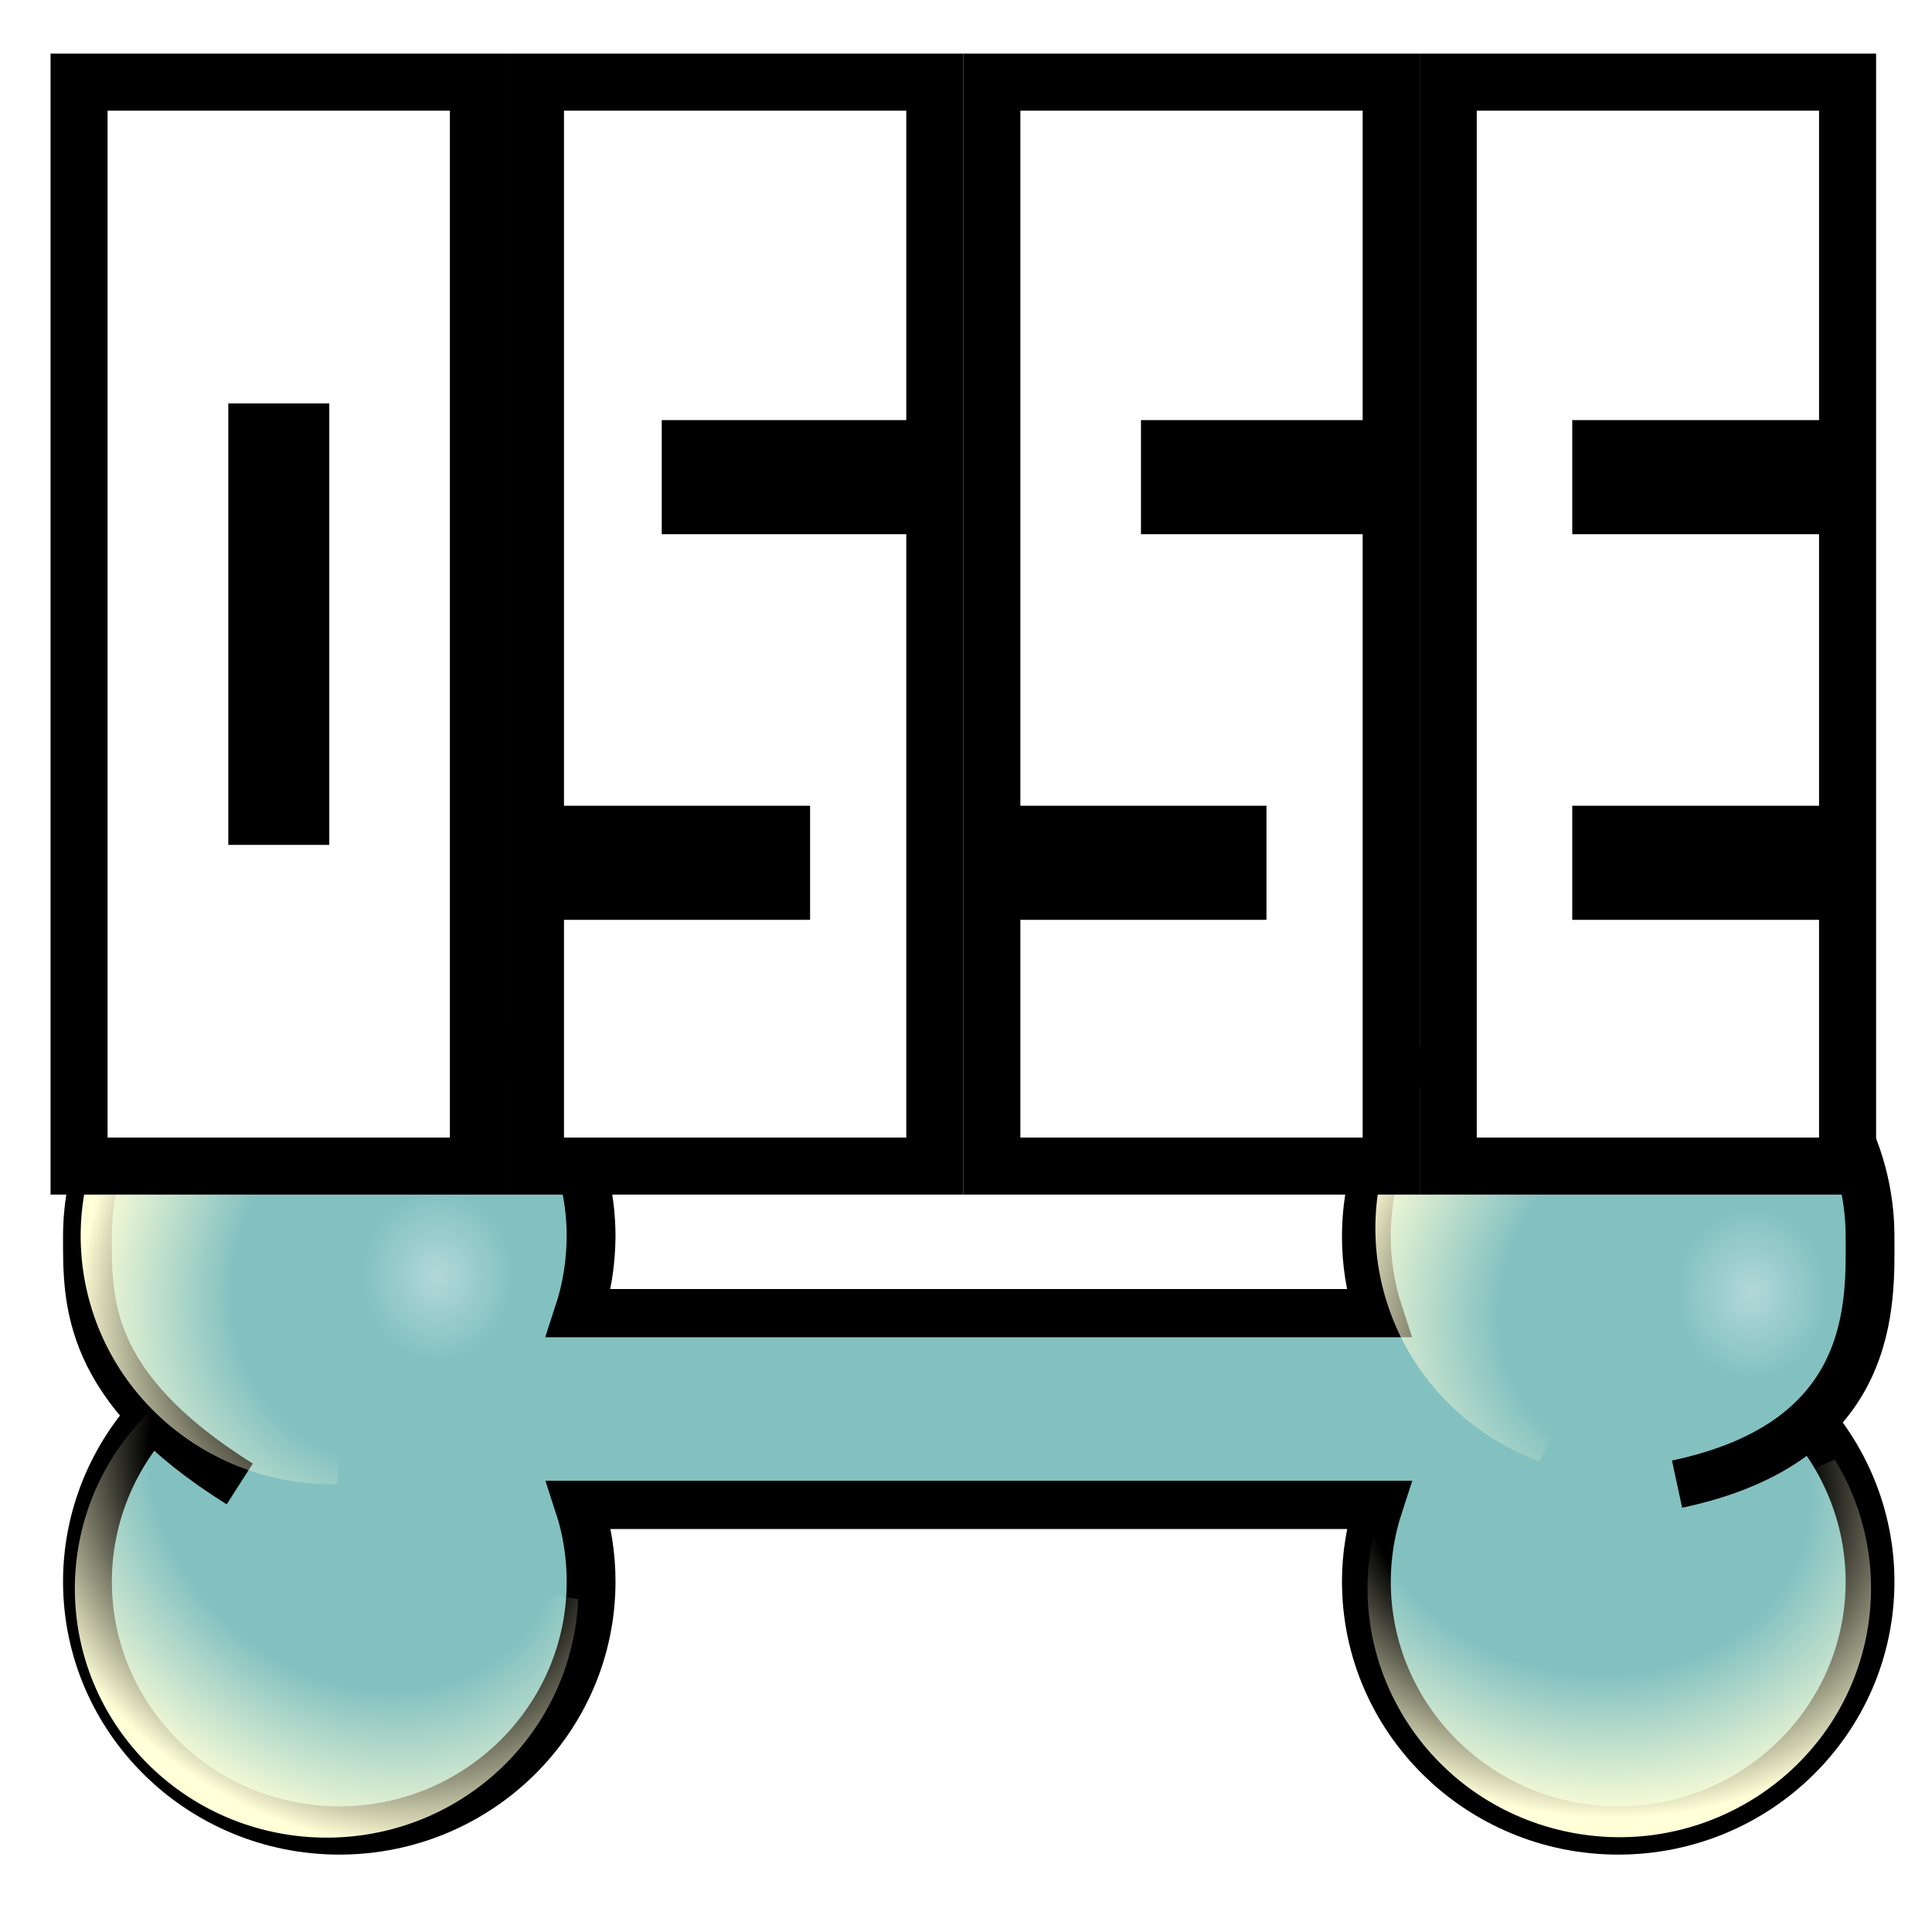<?xml version="1.0" encoding="UTF-8" standalone="no"?>
<svg
   xmlns:dc="http://purl.org/dc/elements/1.1/"
   xmlns:cc="http://creativecommons.org/ns#"
   xmlns:rdf="http://www.w3.org/1999/02/22-rdf-syntax-ns#"
   xmlns:svg="http://www.w3.org/2000/svg"
   xmlns="http://www.w3.org/2000/svg"
   xmlns:xlink="http://www.w3.org/1999/xlink"
   xmlns:sodipodi="http://sodipodi.sourceforge.net/DTD/sodipodi-0.dtd"
   xmlns:inkscape="http://www.inkscape.org/namespaces/inkscape"
   width="64"
   height="64"
   viewBox="0 0 16.933 16.933"
   version="1.1"
   id="svg8"
   inkscape:version="1.0.2 (e86c870879, 2021-01-15)"
   sodipodi:docname="osse.svg">
  <defs
     id="defs2">
    <linearGradient
       inkscape:collect="always"
       id="linearGradient1970">
      <stop
         style="stop-color:#ffffff;stop-opacity:1;"
         offset="0"
         id="stop1966" />
      <stop
         style="stop-color:#ffffff;stop-opacity:0;"
         offset="1"
         id="stop1968" />
    </linearGradient>
    <linearGradient
       inkscape:collect="always"
       id="linearGradient1291">
      <stop
         style="stop-color:#ffffd8;stop-opacity:0"
         offset="0"
         id="stop1287" />
      <stop
         style="stop-color:#ffffd8;stop-opacity:0"
         offset="0.57"
         id="stop1851" />
      <stop
         style="stop-color:#ffffd8;stop-opacity:1"
         offset="1"
         id="stop1289" />
    </linearGradient>
    <radialGradient
       inkscape:collect="always"
       xlink:href="#linearGradient1291"
       id="radialGradient1293"
       cx="-7.787"
       cy="-91.655"
       fx="-7.787"
       fy="-91.655"
       r="5.169"
       gradientTransform="matrix(1.569,0,0,1.327,4.931,30.184)"
       gradientUnits="userSpaceOnUse" />
    <filter
       inkscape:collect="always"
       style="color-interpolation-filters:sRGB"
       id="filter1847"
       x="-5.1615855e-05"
       width="1"
       y="-6.100999e-05"
       height="1">
      <feGaussianBlur
         inkscape:collect="always"
         stdDeviation="0"
         id="feGaussianBlur1849" />
    </filter>
    <radialGradient
       inkscape:collect="always"
       xlink:href="#linearGradient1291"
       id="radialGradient1293-9"
       cx="-7.787"
       cy="-91.655"
       fx="-7.787"
       fy="-91.655"
       r="5.169"
       gradientTransform="matrix(1.569,0,0,1.327,4.931,30.184)"
       gradientUnits="userSpaceOnUse" />
    <filter
       inkscape:collect="always"
       style="color-interpolation-filters:sRGB"
       id="filter1847-4"
       x="-5.1615854e-05"
       width="1"
       y="-6.1009989e-05"
       height="1">
      <feGaussianBlur
         inkscape:collect="always"
         stdDeviation="0"
         id="feGaussianBlur1849-7" />
    </filter>
    <radialGradient
       inkscape:collect="always"
       xlink:href="#linearGradient1291"
       id="radialGradient1293-9-4"
       cx="-7.787"
       cy="-91.655"
       fx="-7.787"
       fy="-91.655"
       r="5.169"
       gradientTransform="matrix(1.569,0,0,1.327,4.931,30.184)"
       gradientUnits="userSpaceOnUse" />
    <filter
       inkscape:collect="always"
       style="color-interpolation-filters:sRGB"
       id="filter1847-4-6"
       x="-5.1615854e-05"
       width="1"
       y="-6.1009989e-05"
       height="1">
      <feGaussianBlur
         inkscape:collect="always"
         stdDeviation="0"
         id="feGaussianBlur1849-7-1" />
    </filter>
    <radialGradient
       inkscape:collect="always"
       xlink:href="#linearGradient1291"
       id="radialGradient1293-6"
       cx="-7.787"
       cy="-91.655"
       fx="-7.787"
       fy="-91.655"
       r="5.169"
       gradientTransform="matrix(1.569,0,0,1.327,4.931,30.184)"
       gradientUnits="userSpaceOnUse" />
    <filter
       inkscape:collect="always"
       style="color-interpolation-filters:sRGB"
       id="filter1847-6"
       x="-5.1615854e-05"
       width="1"
       y="-6.1009989e-05"
       height="1">
      <feGaussianBlur
         inkscape:collect="always"
         stdDeviation="0"
         id="feGaussianBlur1849-1" />
    </filter>
    <radialGradient
       inkscape:collect="always"
       xlink:href="#linearGradient1970"
       id="radialGradient1972"
       cx="-9.02"
       cy="-25.793"
       fx="-9.02"
       fy="-25.793"
       r="0.411"
       gradientTransform="matrix(1,0,0,1.134,0.983,3.893)"
       gradientUnits="userSpaceOnUse" />
    <radialGradient
       inkscape:collect="always"
       xlink:href="#linearGradient1970"
       id="radialGradient1972-5"
       cx="-9.02"
       cy="-25.793"
       fx="-9.02"
       fy="-25.793"
       r="0.411"
       gradientTransform="matrix(1,0,0,1.134,8.116,3.99)"
       gradientUnits="userSpaceOnUse" />
  </defs>
  <sodipodi:namedview
     id="base"
     pagecolor="#e7f0ff"
     bordercolor="#666666"
     borderopacity="1.0"
     inkscape:pageopacity="1"
     inkscape:pageshadow="2"
     inkscape:zoom="4"
     inkscape:cx="19.212031"
     inkscape:cy="30.933572"
     inkscape:document-units="mm"
     inkscape:current-layer="layer1"
     inkscape:document-rotation="0"
     showgrid="false"
     units="px"
     inkscape:window-width="1920"
     inkscape:window-height="1010"
     inkscape:window-x="0"
     inkscape:window-y="0"
     inkscape:window-maximized="1" />
  <g
     inkscape:label="Calque 1"
     inkscape:groupmode="layer"
     id="layer1">
    <g
       id="g1013"
       transform="translate(-17.954,-2.207)" />
    <g
       id="g2011"
       transform="matrix(1.614,0,0,1.596,16.808,51.65)">
      <path
         id="path1109"
         style="fill:#83c1c1;fill-opacity:1;stroke:none;stroke-width:1;stroke-opacity:1"
         d="m -32.486,-101.816 a 5.169,5.169 0 0 0 -5.08,5.17 5.169,5.169 0 0 0 1.439,3.578 5.169,5.169 0 0 0 -1.439,3.578 5.169,5.169 0 0 0 5.17,5.168 5.169,5.169 0 0 0 5.168,-5.168 5.169,5.169 0 0 0 -0.25,-1.59 h 16.414 a 5.169,5.169 0 0 0 -0.252,1.59 5.169,5.169 0 0 0 5.17,5.168 5.169,5.169 0 0 0 5.168,-5.168 5.169,5.169 0 0 0 -1.439,-3.578 5.169,5.169 0 0 0 1.439,-3.578 5.169,5.169 0 0 0 -5.168,-5.17 5.169,5.169 0 0 0 -5.17,5.17 5.169,5.169 0 0 0 0.25,1.588 h -16.414 a 5.169,5.169 0 0 0 0.252,-1.588 5.169,5.169 0 0 0 -5.168,-5.17 5.169,5.169 0 0 0 -0.09,0 z"
         transform="scale(0.265)" />
      <path
         id="path1109-2"
         style="fill:#ffffff;fill-opacity:0;stroke:#000000;stroke-width:0.265;stroke-opacity:1"
         d="m -1.307,-24.212 c 1.092,-0.233 1.048,-1.006 1.048,-1.359 1.2897e-4,-0.755 -0.612,-1.368 -1.367,-1.368 -0.756,-1.29e-4 -1.368,0.612 -1.368,1.368 5.5e-6,0.143 0.022,0.284 0.066,0.42 h -4.343 c 0.044,-0.136 0.066,-0.277 0.067,-0.42 1.29e-4,-0.755 -0.612,-1.368 -1.367,-1.368 -0.008,-6.9e-5 -0.016,-6.9e-5 -0.024,0 -0.746,0.013 -1.344,0.622 -1.344,1.368 5.9e-5,0.353 -0.014,0.826 0.827,1.358 m -0.446,-0.411 c -0.244,0.255 -0.381,0.594 -0.381,0.947 1.566e-4,0.755 0.613,1.367 1.368,1.367 0.755,-1.57e-4 1.367,-0.612 1.367,-1.367 4.71e-5,-0.143 -0.022,-0.285 -0.066,-0.421 h 4.343 c -0.044,0.136 -0.067,0.278 -0.067,0.421 1.566e-4,0.755 0.613,1.367 1.368,1.367 0.755,-1.57e-4 1.367,-0.612 1.367,-1.367 -5.906e-5,-0.353 -0.137,-0.692 -0.381,-0.947"
         sodipodi:nodetypes="ccccccccccccccccccccc" />
      <path
         id="path1285"
         style="fill:url(#radialGradient1293);fill-opacity:1;stroke:none;stroke-width:1;stroke-opacity:1;filter:url(#filter1847)"
         d="m -11.064,-91.08 c -0.166,0.514 -0.252,1.05 -0.252,1.59 5.93e-4,2.855 2.315,5.168 5.17,5.168 2.854,-5.93e-4 5.167,-2.314 5.168,-5.168 -2.2301e-4,-1.334 -0.516,-2.616 -1.439,-3.578 -3.87,2.872 -5.35,3.58 -8.646,1.988 z"
         transform="matrix(0.258,0.058,-0.058,0.258,-5.225,-0.195)"
         sodipodi:nodetypes="cccccc" />
      <path
         id="path1285-8"
         style="fill:url(#radialGradient1293-9);fill-opacity:1;stroke:none;stroke-width:1;stroke-opacity:1;filter:url(#filter1847-4)"
         d="m -11.064,-91.08 c -0.166,0.514 -0.252,1.05 -0.252,1.59 5.93e-4,2.855 2.315,5.168 5.17,5.168 2.854,-5.93e-4 5.167,-2.314 5.168,-5.168 -2.2301e-4,-1.334 -0.516,-2.616 -1.439,-3.578 -3.87,2.872 -5.35,3.58 -8.646,1.988 z"
         transform="matrix(0.183,0.191,-0.191,0.183,-24.608,-6.087)"
         sodipodi:nodetypes="cccccc" />
      <path
         id="path1285-8-0"
         style="fill:url(#radialGradient1293-9-4);fill-opacity:1;stroke:none;stroke-width:1;stroke-opacity:1;filter:url(#filter1847-4-6)"
         d="m -11.064,-91.08 c -0.166,0.514 -0.252,1.05 -0.252,1.59 5.93e-4,2.855 2.315,5.168 5.17,5.168 2.854,-5.93e-4 5.167,-2.314 5.168,-5.168 -2.2301e-4,-1.334 -0.516,-2.616 -1.439,-3.578 -3.87,2.872 -5.35,3.58 -8.646,1.988 z"
         transform="matrix(-0.179,0.194,-0.194,-0.179,-27.073,-40.402)"
         sodipodi:nodetypes="cccccc" />
      <path
         id="path1285-5"
         style="fill:url(#radialGradient1293-6);fill-opacity:1;stroke:none;stroke-width:1;stroke-opacity:1;filter:url(#filter1847-6)"
         d="m -11.064,-91.08 c -0.166,0.514 -0.252,1.05 -0.252,1.59 5.93e-4,2.855 2.315,5.168 5.17,5.168 2.854,-5.93e-4 5.167,-2.314 5.168,-5.168 -2.2301e-4,-1.334 -0.516,-2.616 -1.439,-3.578 -3.87,2.872 -5.35,3.58 -8.646,1.988 z"
         transform="matrix(-0.238,0.115,-0.115,-0.238,-13.333,-46.21)"
         sodipodi:nodetypes="cccccc" />
      <ellipse
         style="opacity:0.373;fill:url(#radialGradient1972);fill-opacity:1;stroke:none;stroke-width:0.265;stroke-opacity:1"
         id="path1964"
         cx="-8.037"
         cy="-25.346"
         rx="0.411"
         ry="0.466" />
      <ellipse
         style="opacity:0.373;fill:url(#radialGradient1972-5);fill-opacity:1;stroke:none;stroke-width:0.265;stroke-opacity:1"
         id="path1964-6"
         cx="-0.904"
         cy="-25.249"
         rx="0.411"
         ry="0.466" />
    </g>
    <rect
       style="opacity:1;fill:#000000;stroke-width:0.133"
       id="rect864"
       width="4"
       height="10"
       x="0.443"
       y="0.47" />
    <rect
       style="opacity:1;fill:#ffffff;stroke-width:0.109"
       id="rect870"
       width="3"
       height="9"
       x="0.943"
       y="0.97" />
    <rect
       style="opacity:1;fill:#000000;stroke-width:0.133"
       id="rect872"
       width="4"
       height="10"
       x="4.443"
       y="0.47" />
    <rect
       style="opacity:1;fill:#ffffff;stroke-width:0.109"
       id="rect874"
       width="3"
       height="9"
       x="4.943"
       y="0.97" />
    <rect
       style="opacity:1;fill:#000000;stroke-width:0.335"
       id="rect876"
       width="2.2"
       height="1"
       x="5.8"
       y="3.682" />
    <rect
       style="fill:#000000;stroke-width:0.335"
       id="rect876-3"
       width="2.2"
       height="1"
       x="4.9"
       y="7.062" />
    <rect
       style="fill:#000000;stroke-width:0.418"
       id="rect876-6"
       width="3.869"
       height="0.885"
       x="-7.405"
       y="2.001"
       transform="rotate(-90)" />
    <rect
       style="fill:#000000;stroke-width:0.133"
       id="rect872-7"
       width="4"
       height="10"
       x="8.443"
       y="0.47" />
    <rect
       style="fill:#ffffff;stroke-width:0.109"
       id="rect874-5"
       width="3"
       height="9"
       x="8.943"
       y="0.97" />
    <rect
       style="fill:#000000;stroke-width:0.335"
       id="rect876-35"
       width="2.2"
       height="1"
       x="10"
       y="3.682" />
    <rect
       style="fill:#000000;stroke-width:0.133"
       id="rect872-7-2"
       width="4"
       height="10"
       x="12.443"
       y="0.47" />
    <rect
       style="fill:#ffffff;stroke-width:0.109"
       id="rect874-5-9"
       width="3"
       height="9"
       x="12.943"
       y="0.97" />
    <rect
       style="fill:#000000;stroke-width:0.335"
       id="rect876-35-1"
       width="2.2"
       height="1"
       x="13.78"
       y="3.682" />
    <rect
       style="fill:#000000;stroke-width:0.335"
       id="rect876-3-6-2"
       width="2.2"
       height="1"
       x="13.78"
       y="7.062" />
    <rect
       style="fill:#000000;stroke-width:0.335"
       id="rect876-3-7"
       width="2.2"
       height="1"
       x="8.9"
       y="7.062" />
  </g>
</svg>
